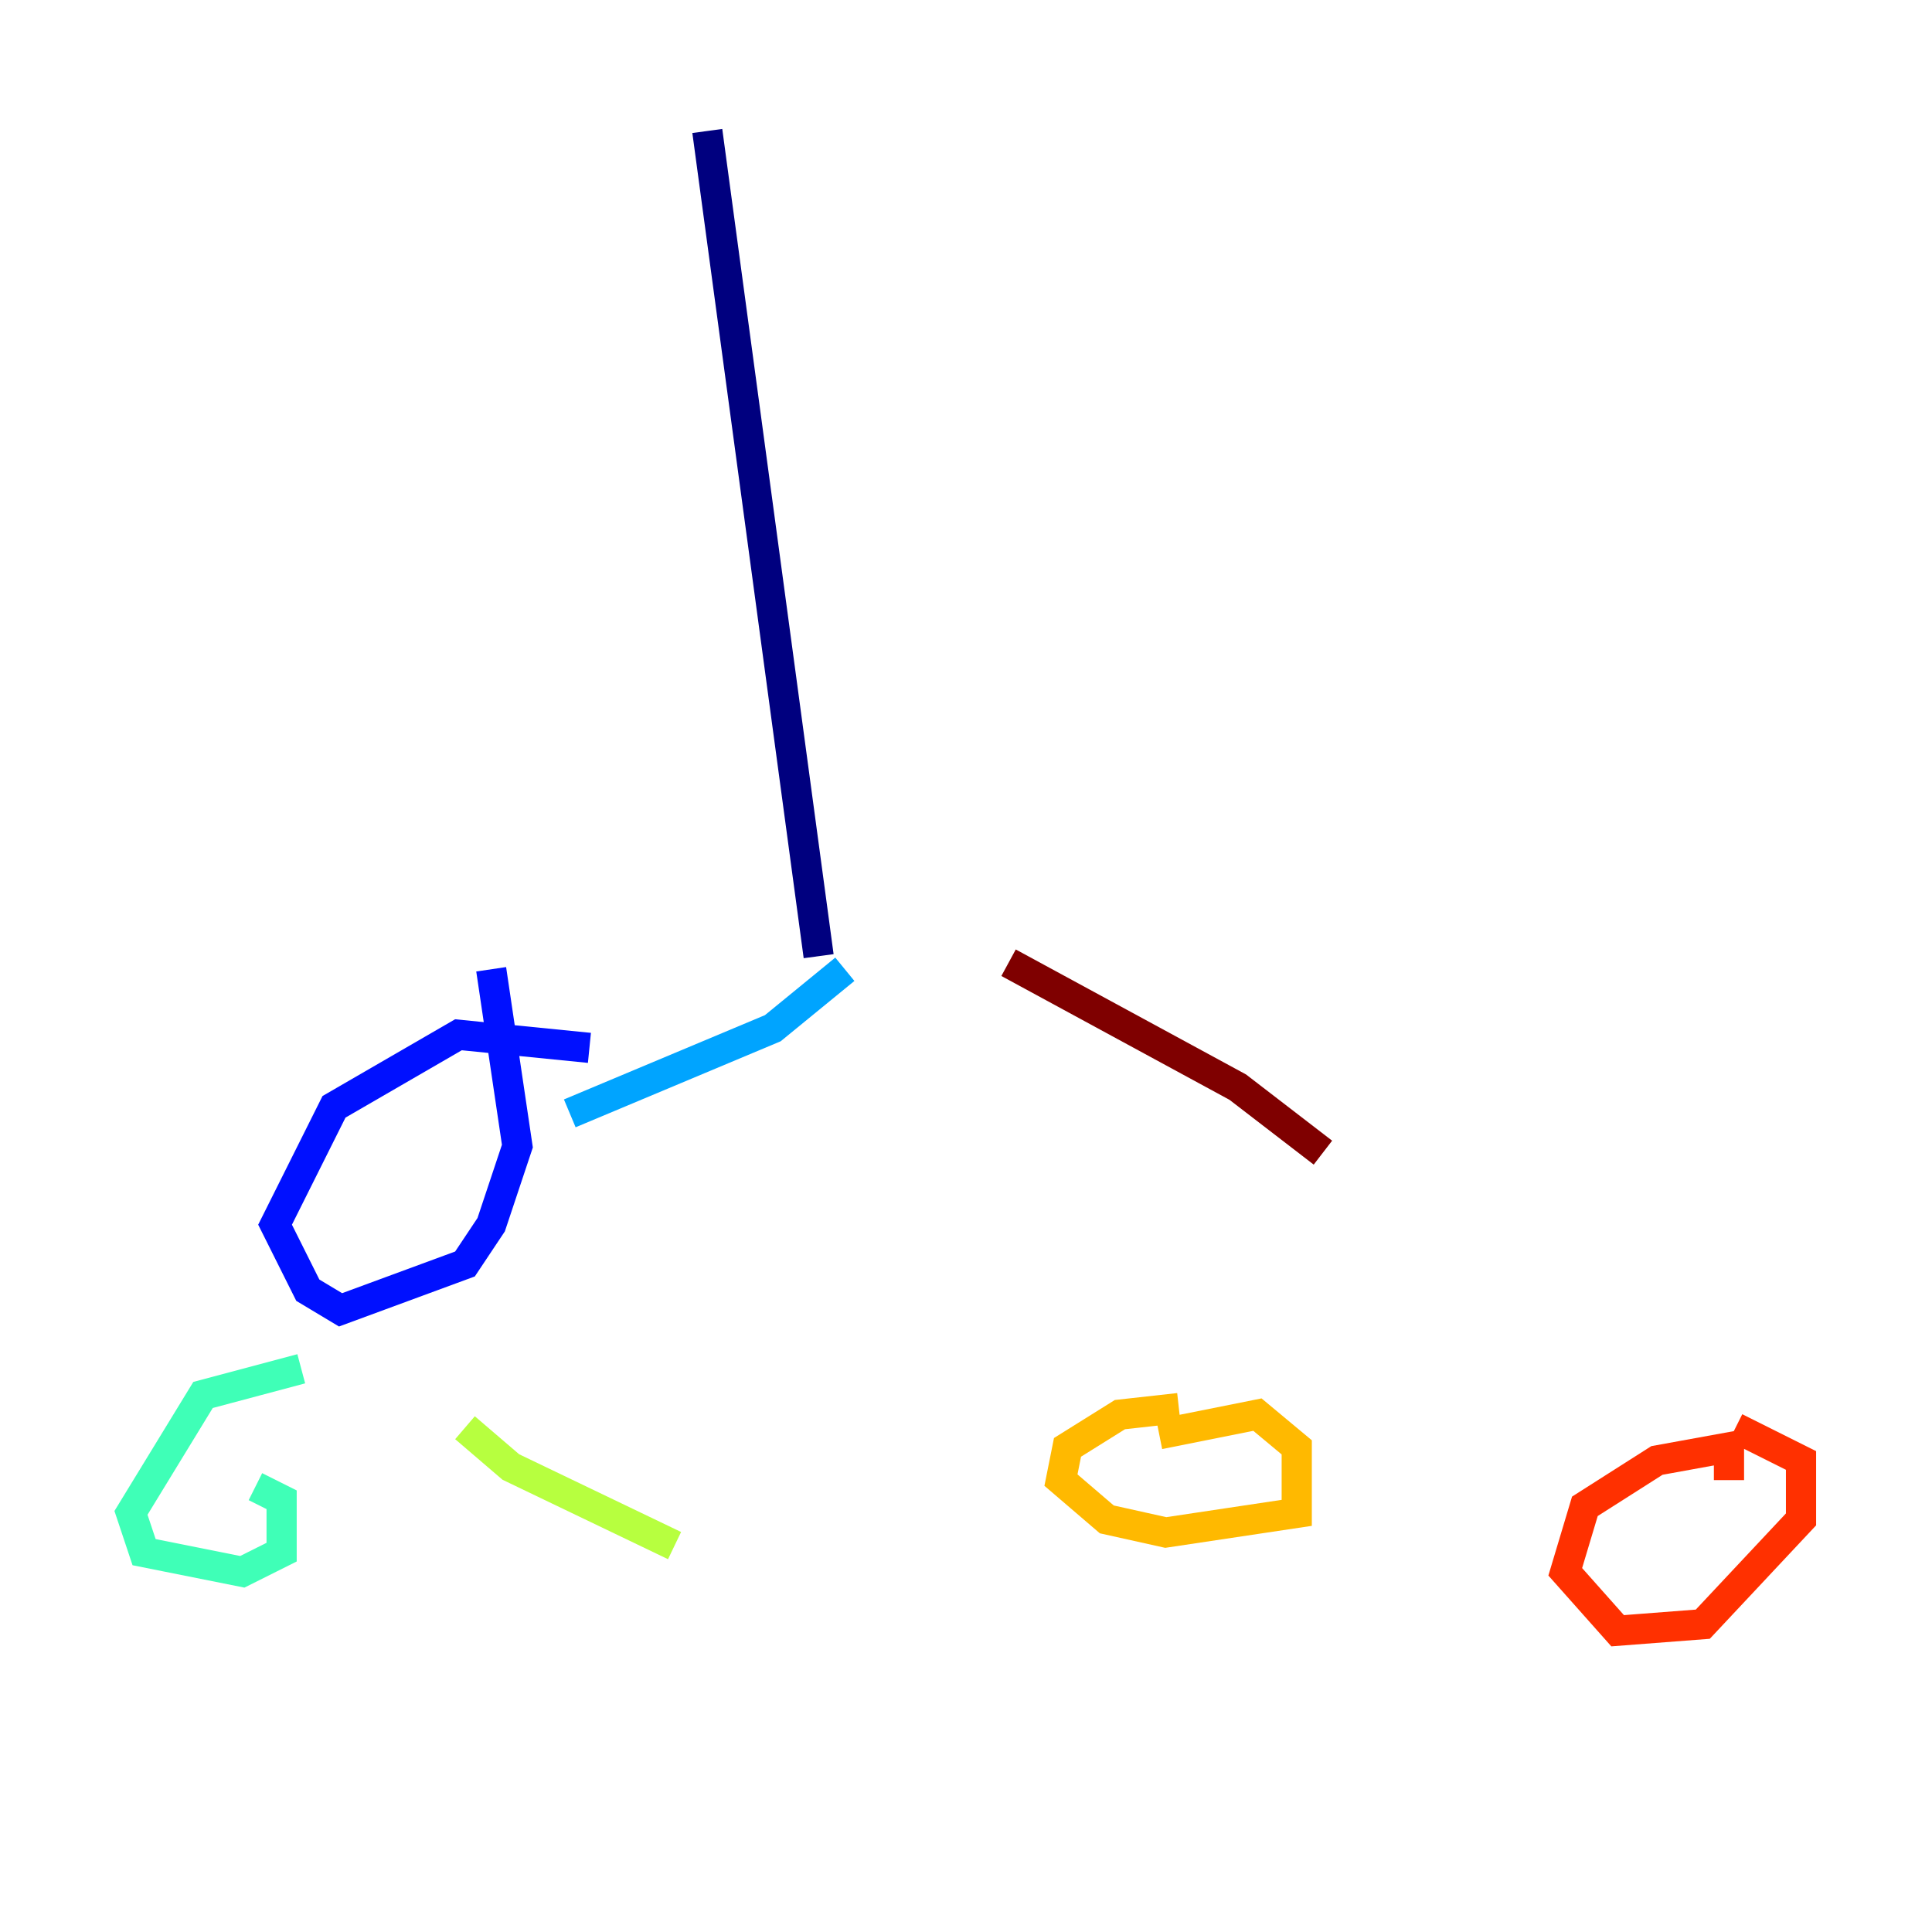 <?xml version="1.0" encoding="utf-8" ?>
<svg baseProfile="tiny" height="128" version="1.2" viewBox="0,0,128,128" width="128" xmlns="http://www.w3.org/2000/svg" xmlns:ev="http://www.w3.org/2001/xml-events" xmlns:xlink="http://www.w3.org/1999/xlink"><defs /><polyline fill="none" points="46.861,8.678 54.237,63.349" stroke="#00007f" stroke-width="2" /><polyline fill="none" points="39.051,69.424 30.373,68.556 22.129,73.329 18.224,81.139 20.393,85.478 22.563,86.78 30.807,83.742 32.542,81.139 34.278,75.932 32.542,64.217" stroke="#0010ff" stroke-width="2" /><polyline fill="none" points="55.973,64.217 51.2,68.122 37.749,73.763" stroke="#00a4ff" stroke-width="2" /><polyline fill="none" points="19.959,90.685 13.451,92.42 8.678,100.231 9.546,102.834 16.054,104.136 18.658,102.834 18.658,99.363 16.922,98.495" stroke="#3fffb7" stroke-width="2" /><polyline fill="none" points="30.807,94.59 33.844,97.193 44.691,102.4" stroke="#b7ff3f" stroke-width="2" /><polyline fill="none" points="78.102,93.288 74.197,93.722 70.725,95.891 70.291,98.061 73.329,100.664 77.234,101.532 85.912,100.231 85.912,95.891 83.308,93.722 76.8,95.024" stroke="#ffb900" stroke-width="2" /><polyline fill="none" points="114.549,98.061 114.549,95.891 109.776,96.759 105.003,99.797 103.702,104.136 107.173,108.041 112.814,107.607 119.322,100.664 119.322,96.759 114.983,94.59" stroke="#ff3000" stroke-width="2" /><polyline fill="none" points="66.82,63.783 82.007,72.027 87.647,76.366" stroke="#7f0000" stroke-width="2" /></svg>